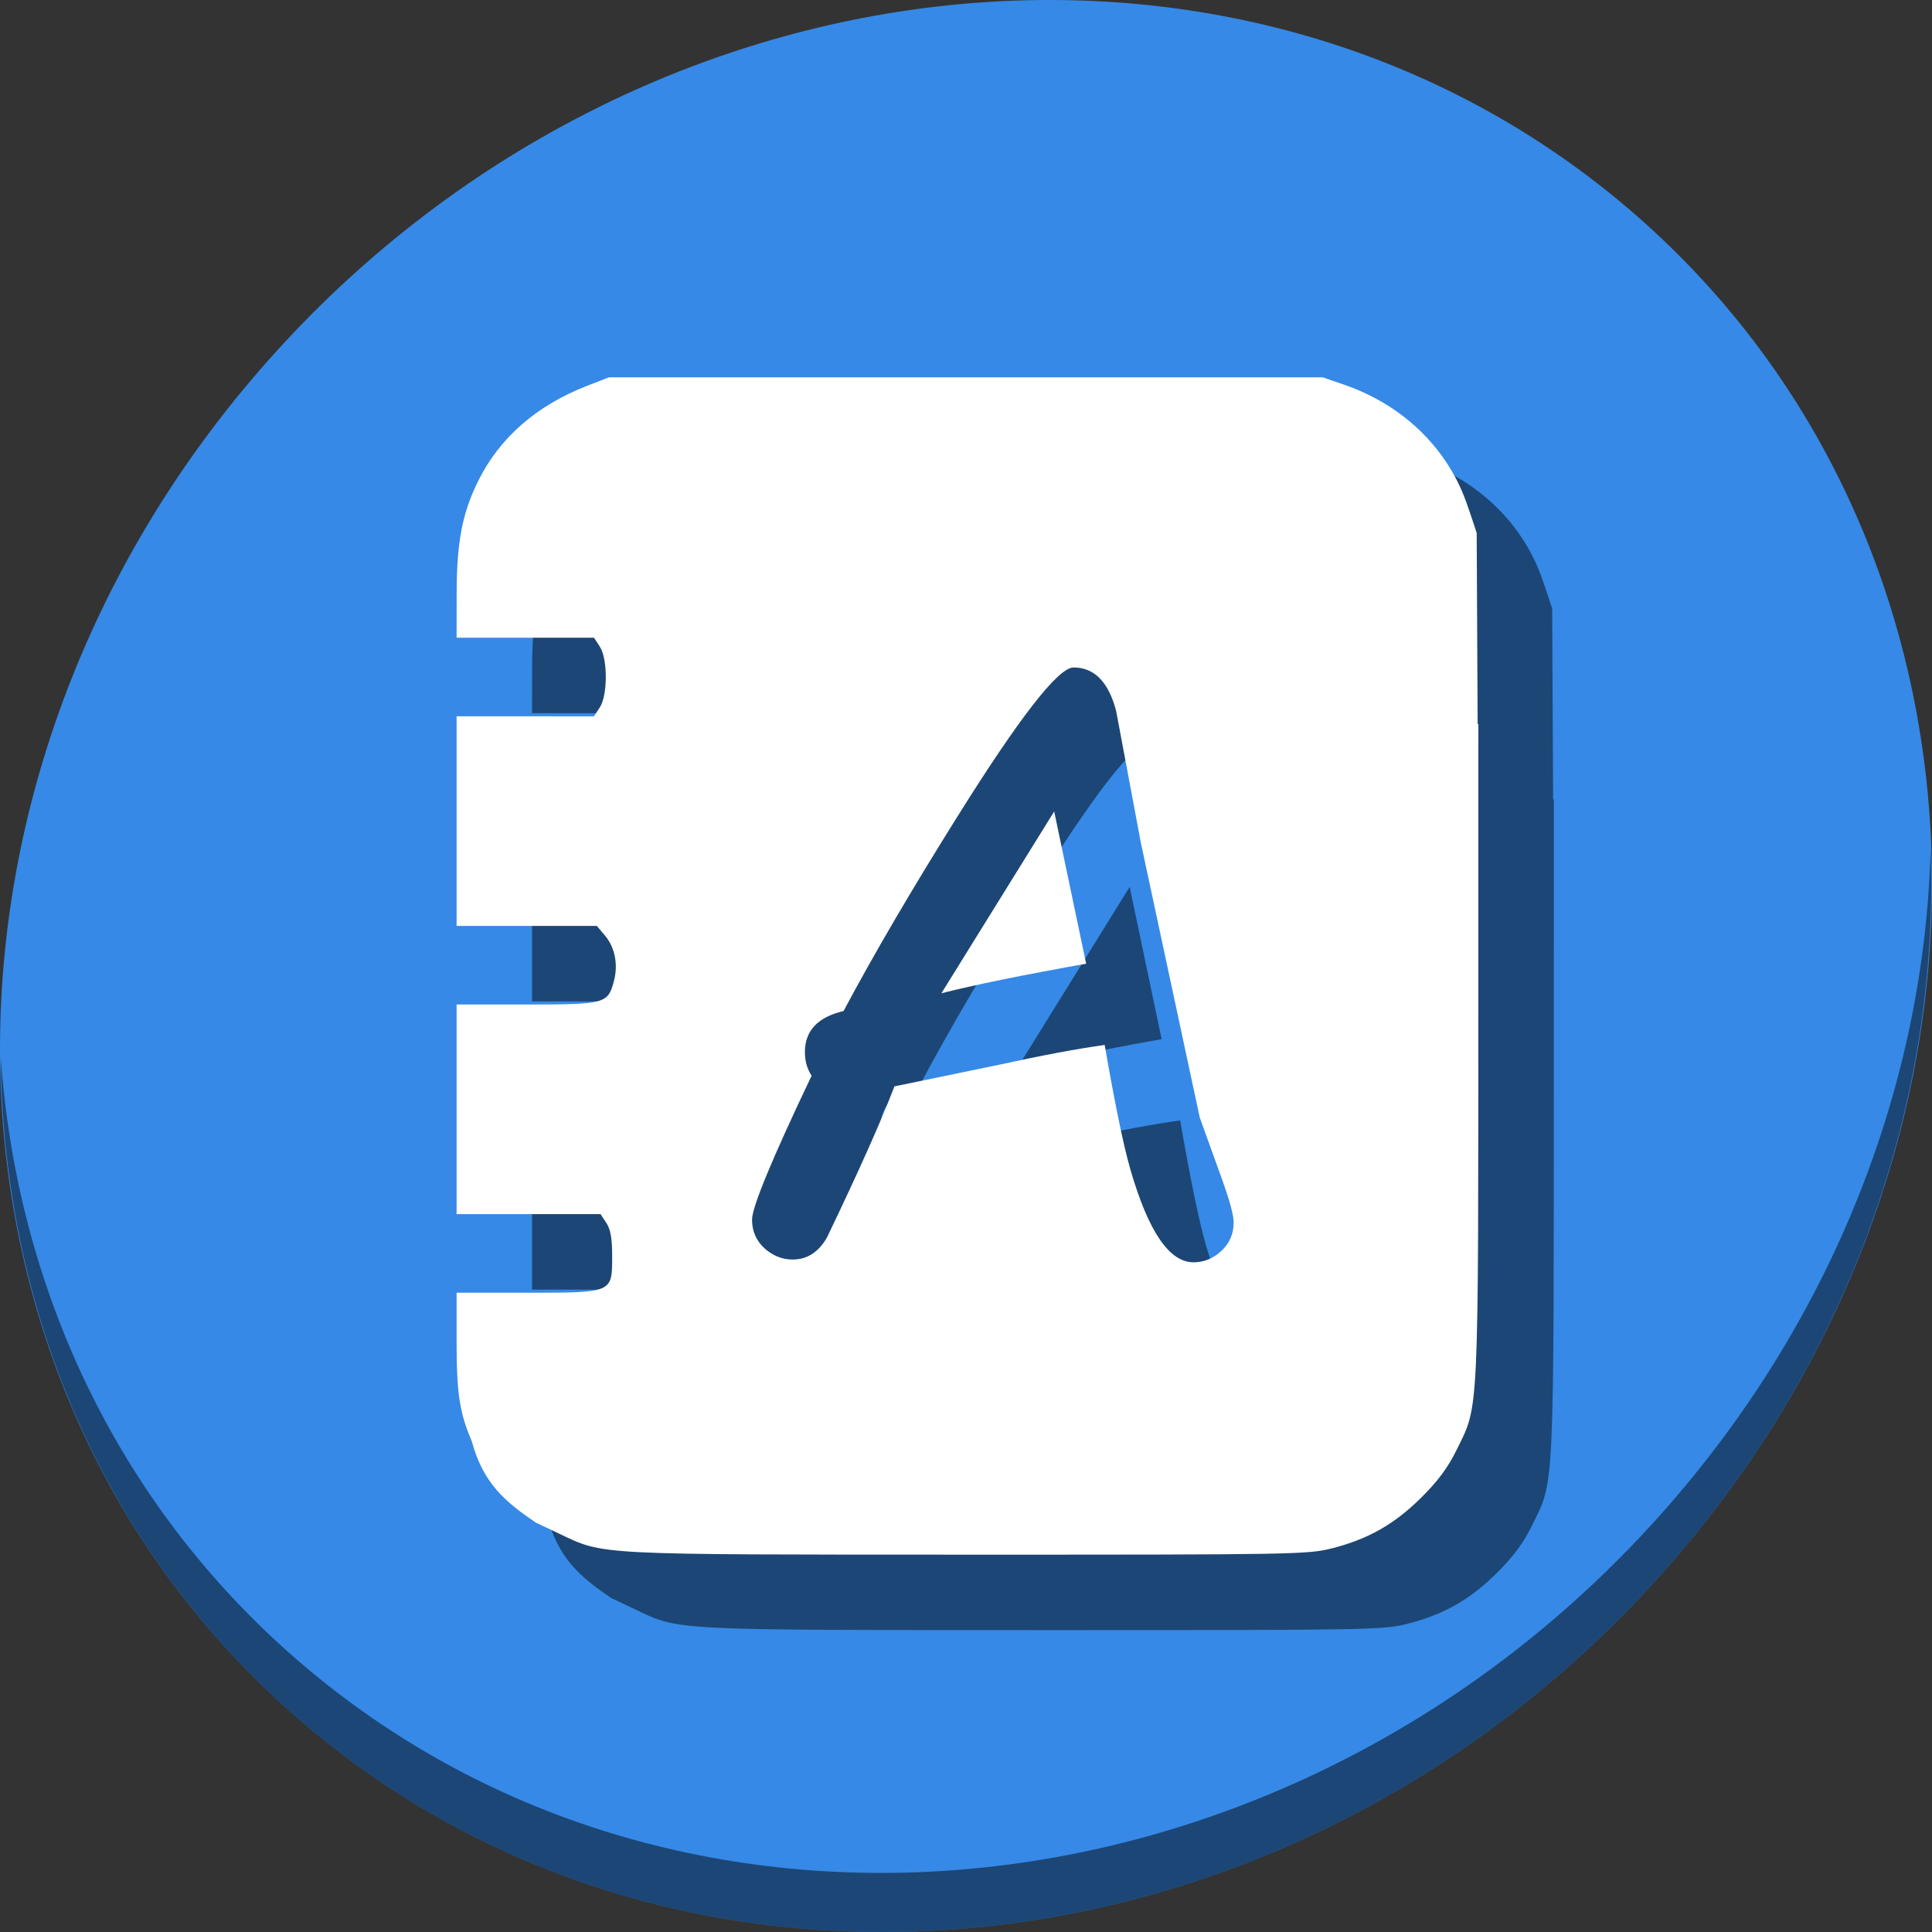 <?xml version="1.0" encoding="UTF-8" standalone="no"?>
<svg
   xmlns:dc="http://purl.org/dc/elements/1.1/"
   xmlns:cc="http://creativecommons.org/ns#"
   xmlns:rdf="http://www.w3.org/1999/02/22-rdf-syntax-ns#"
   xmlns:svg="http://www.w3.org/2000/svg"
   xmlns="http://www.w3.org/2000/svg"
   xmlns:sodipodi="http://sodipodi.sourceforge.net/DTD/sodipodi-0.dtd"
   xmlns:inkscape="http://www.inkscape.org/namespaces/inkscape"
   viewBox="0 0 64 64"
   version="1.1"
   id="svg6"
   sodipodi:docname="view-media-title.svg"
   width="64"
   height="64"
   inkscape:version="0.92.2 5c3e80d, 2017-08-06">
  <rect x="0" y="0" width="64" height="64" fill="#333333" stroke="none"/>
  <sodipodi:namedview
     pagecolor="#ffffff"
     bordercolor="#666666"
     borderopacity="1"
     objecttolerance="10"
     gridtolerance="10"
     guidetolerance="10"
     inkscape:pageopacity="0"
     inkscape:pageshadow="2"
     inkscape:window-width="1366"
     inkscape:window-height="717"
     id="namedview8"
     showgrid="false"
     inkscape:zoom="0.43457604"
     inkscape:cx="484.46953"
     inkscape:cy="26.75246"
     inkscape:window-x="0"
     inkscape:window-y="24"
     inkscape:window-maximized="1"
     inkscape:current-layer="svg6" />
  <defs
     id="defs3051">
    <style
       type="text/css"
       id="current-color-scheme">
      .ColorScheme-Text {
        color:#4d4d4d;
      }
      </style>
  </defs>
  <g
     id="g854"
     transform="matrix(0.125,0,0,0.125,7.3362504e-8,56)">
    <path
       style="fill:#3689e6;fill-opacity:1;stroke-width:11.11"
       inkscape:connector-curvature="0"
       d="m 432.913,-391.526 c 102.193,88.575 105.827,249.7 8.117,359.899 C 343.32,78.572 181.28,96.101 79.087,7.526 -23.106,-81.049 -26.74,-242.174 70.97,-352.373 168.68,-462.572 330.72,-480.101 432.913,-391.526 Z"
       id="path52" />
    <path
       style="opacity:1;fill:#000000;fill-opacity:0.49;stroke-width:11.11"
       inkscape:connector-curvature="0"
       d="m 511.635,-223.097 c -1.552,61.312 -25.161,124.155 -70.966,175.815 C 342.959,62.917 180.919,80.446 78.726,-8.129 30.827,-49.644 4.497,-107.077 0.194,-167.771 0.799,-101.414 27.117,-37.518 79.079,7.519 181.272,96.094 343.32,78.556 441.022,-31.634 490.727,-87.692 514.027,-156.925 511.635,-223.097 Z"
       id="path54" />
    <path
       inkscape:connector-curvature="0"
       style="fill:#000000;fill-opacity:0.49;stroke-width:0.868"
       d="m 181.357,-328 -5.852,2.277 c -13.353,5.195 -23.183,13.806 -28.809,25.238 -4.229,8.595 -5.663,16.167 -5.682,29.984 L 141,-259.001 h 18.205 18.207 l 1.537,2.348 c 2.126,3.245 2.127,12.882 0.002,16.131 l -1.539,2.352 H 159.207 141 v 27.773 27.773 h 18.582 18.584 l 2.139,2.541 c 2.689,3.196 3.567,7.711 2.367,12.168 -1.594,5.919 -2.358,6.121 -23.205,6.121 H 141 v 27.773 27.773 h 19.074 19.074 l 1.539,2.348 c 1.122,1.713 1.539,4.082 1.539,8.754 0,9.835 0.254,9.727 -22.662,9.727 H 141 v 12.467 c 2e-5,14.206 0.755,19.267 4.014,26.863 3.025,11.191 8.831,16.049 16.941,21.57 l 6.256,2.971 c 11.976,5.688 8.934,5.53 108.262,5.547 86.72,0.015 90.143,-0.045 96.609,-1.699 9.556,-2.444 16.475,-6.388 23.592,-13.447 4.405,-4.369 7.058,-7.95 9.342,-12.611 5.975,-12.192 5.741,-7.095 5.758,-124.732 l 0.01,-67.658 h -0.197 l -0.25,-50.611 c 0,0 -1.767,-5.448 -2.879,-8.496 -5.213,-14.297 -16.911,-25.49 -32.145,-30.756 l -5.75,-1.986 h -94.602 z m 123.139,76.887 c 5.505,0 9.268,3.832 11.289,11.498 l 6.586,35.123 15.574,72.652 5.959,16.516 c 2.021,5.645 3.031,9.407 3.031,11.289 0,2.997 -1.08,5.506 -3.24,7.527 -2.16,2.021 -4.634,3.031 -7.422,3.031 -6.411,0 -11.986,-8.223 -16.725,-24.67 -1.812,-6.272 -4.077,-17.248 -6.795,-32.928 -7.108,0.976 -16.412,2.718 -27.91,5.227 l -27.807,5.748 c -3.484,9.129 -9.443,22.476 -17.875,40.037 -2.23,3.903 -5.261,5.854 -9.094,5.854 -2.788,0 -5.297,-1.01 -7.527,-3.031 -2.16,-2.021 -3.24,-4.531 -3.24,-7.527 0,-3.345 5.262,-16.063 15.785,-38.154 -1.185,-1.812 -1.777,-3.902 -1.777,-6.271 0,-5.645 3.415,-9.268 10.244,-10.871 7.945,-14.913 17.98,-32.056 30.105,-51.43 16.516,-26.412 26.796,-39.619 30.838,-39.619 z m -5.123,38.154 -29.896,48.189 c 8.432,-2.16 21.22,-4.774 38.363,-7.84 z"
       id="path43" />
    <path
       id="path36"
       d="m 161.357,-348 -5.852,2.277 c -13.353,5.195 -23.183,13.806 -28.809,25.238 -4.229,8.595 -5.663,16.167 -5.682,29.984 L 121,-279.002 h 18.205 18.207 l 1.537,2.348 c 2.126,3.245 2.127,12.882 0.002,16.131 l -1.539,2.352 H 139.207 121 v 27.773 27.773 h 18.582 18.584 l 2.139,2.541 c 2.689,3.196 3.567,7.711 2.367,12.168 -1.594,5.919 -2.358,6.121 -23.205,6.121 H 121 v 27.773 27.773 h 19.074 19.074 l 1.539,2.348 c 1.122,1.713 1.539,4.082 1.539,8.754 0,9.835 0.254,9.727 -22.662,9.727 H 121 v 12.467 c 2e-5,14.206 0.755,19.267 4.014,26.863 3.025,11.191 8.831,16.049 16.941,21.57 l 6.256,2.971 c 11.976,5.688 8.934,5.53 108.262,5.547 86.72,0.015 90.143,-0.045 96.609,-1.699 9.556,-2.444 16.475,-6.388 23.592,-13.447 4.405,-4.369 7.058,-7.95 9.342,-12.611 5.975,-12.192 5.741,-7.095 5.758,-124.732 l 0.01,-67.658 h -0.197 l -0.25,-50.611 c 0,0 -1.767,-5.448 -2.879,-8.496 -5.213,-14.297 -16.911,-25.49 -32.145,-30.756 L 350.562,-348 h -94.602 z m 123.139,76.887 c 5.505,0 9.268,3.832 11.289,11.498 l 6.586,35.123 15.574,72.652 5.959,16.516 c 2.021,5.645 3.031,9.407 3.031,11.289 0,2.997 -1.08,5.506 -3.24,7.527 -2.16,2.021 -4.634,3.031 -7.422,3.031 -6.411,0 -11.986,-8.223 -16.725,-24.67 -1.812,-6.272 -4.077,-17.248 -6.795,-32.928 -7.108,0.976 -16.412,2.718 -27.91,5.227 l -27.807,5.748 c -3.484,9.129 -9.443,22.476 -17.875,40.037 -2.23,3.903 -5.261,5.854 -9.094,5.854 -2.788,0 -5.297,-1.01 -7.527,-3.031 -2.16,-2.021 -3.24,-4.531 -3.24,-7.527 0,-3.345 5.262,-16.063 15.785,-38.154 -1.185,-1.812 -1.777,-3.902 -1.777,-6.271 0,-5.645 3.415,-9.268 10.244,-10.871 7.945,-14.913 17.98,-32.056 30.105,-51.43 16.516,-26.412 26.796,-39.619 30.838,-39.619 z m -5.123,38.154 -29.896,48.189 c 8.432,-2.16 21.22,-4.774 38.363,-7.84 z"
       style="fill:#ffffff;stroke-width:0.868"
       inkscape:connector-curvature="0" />
  </g>
</svg>
